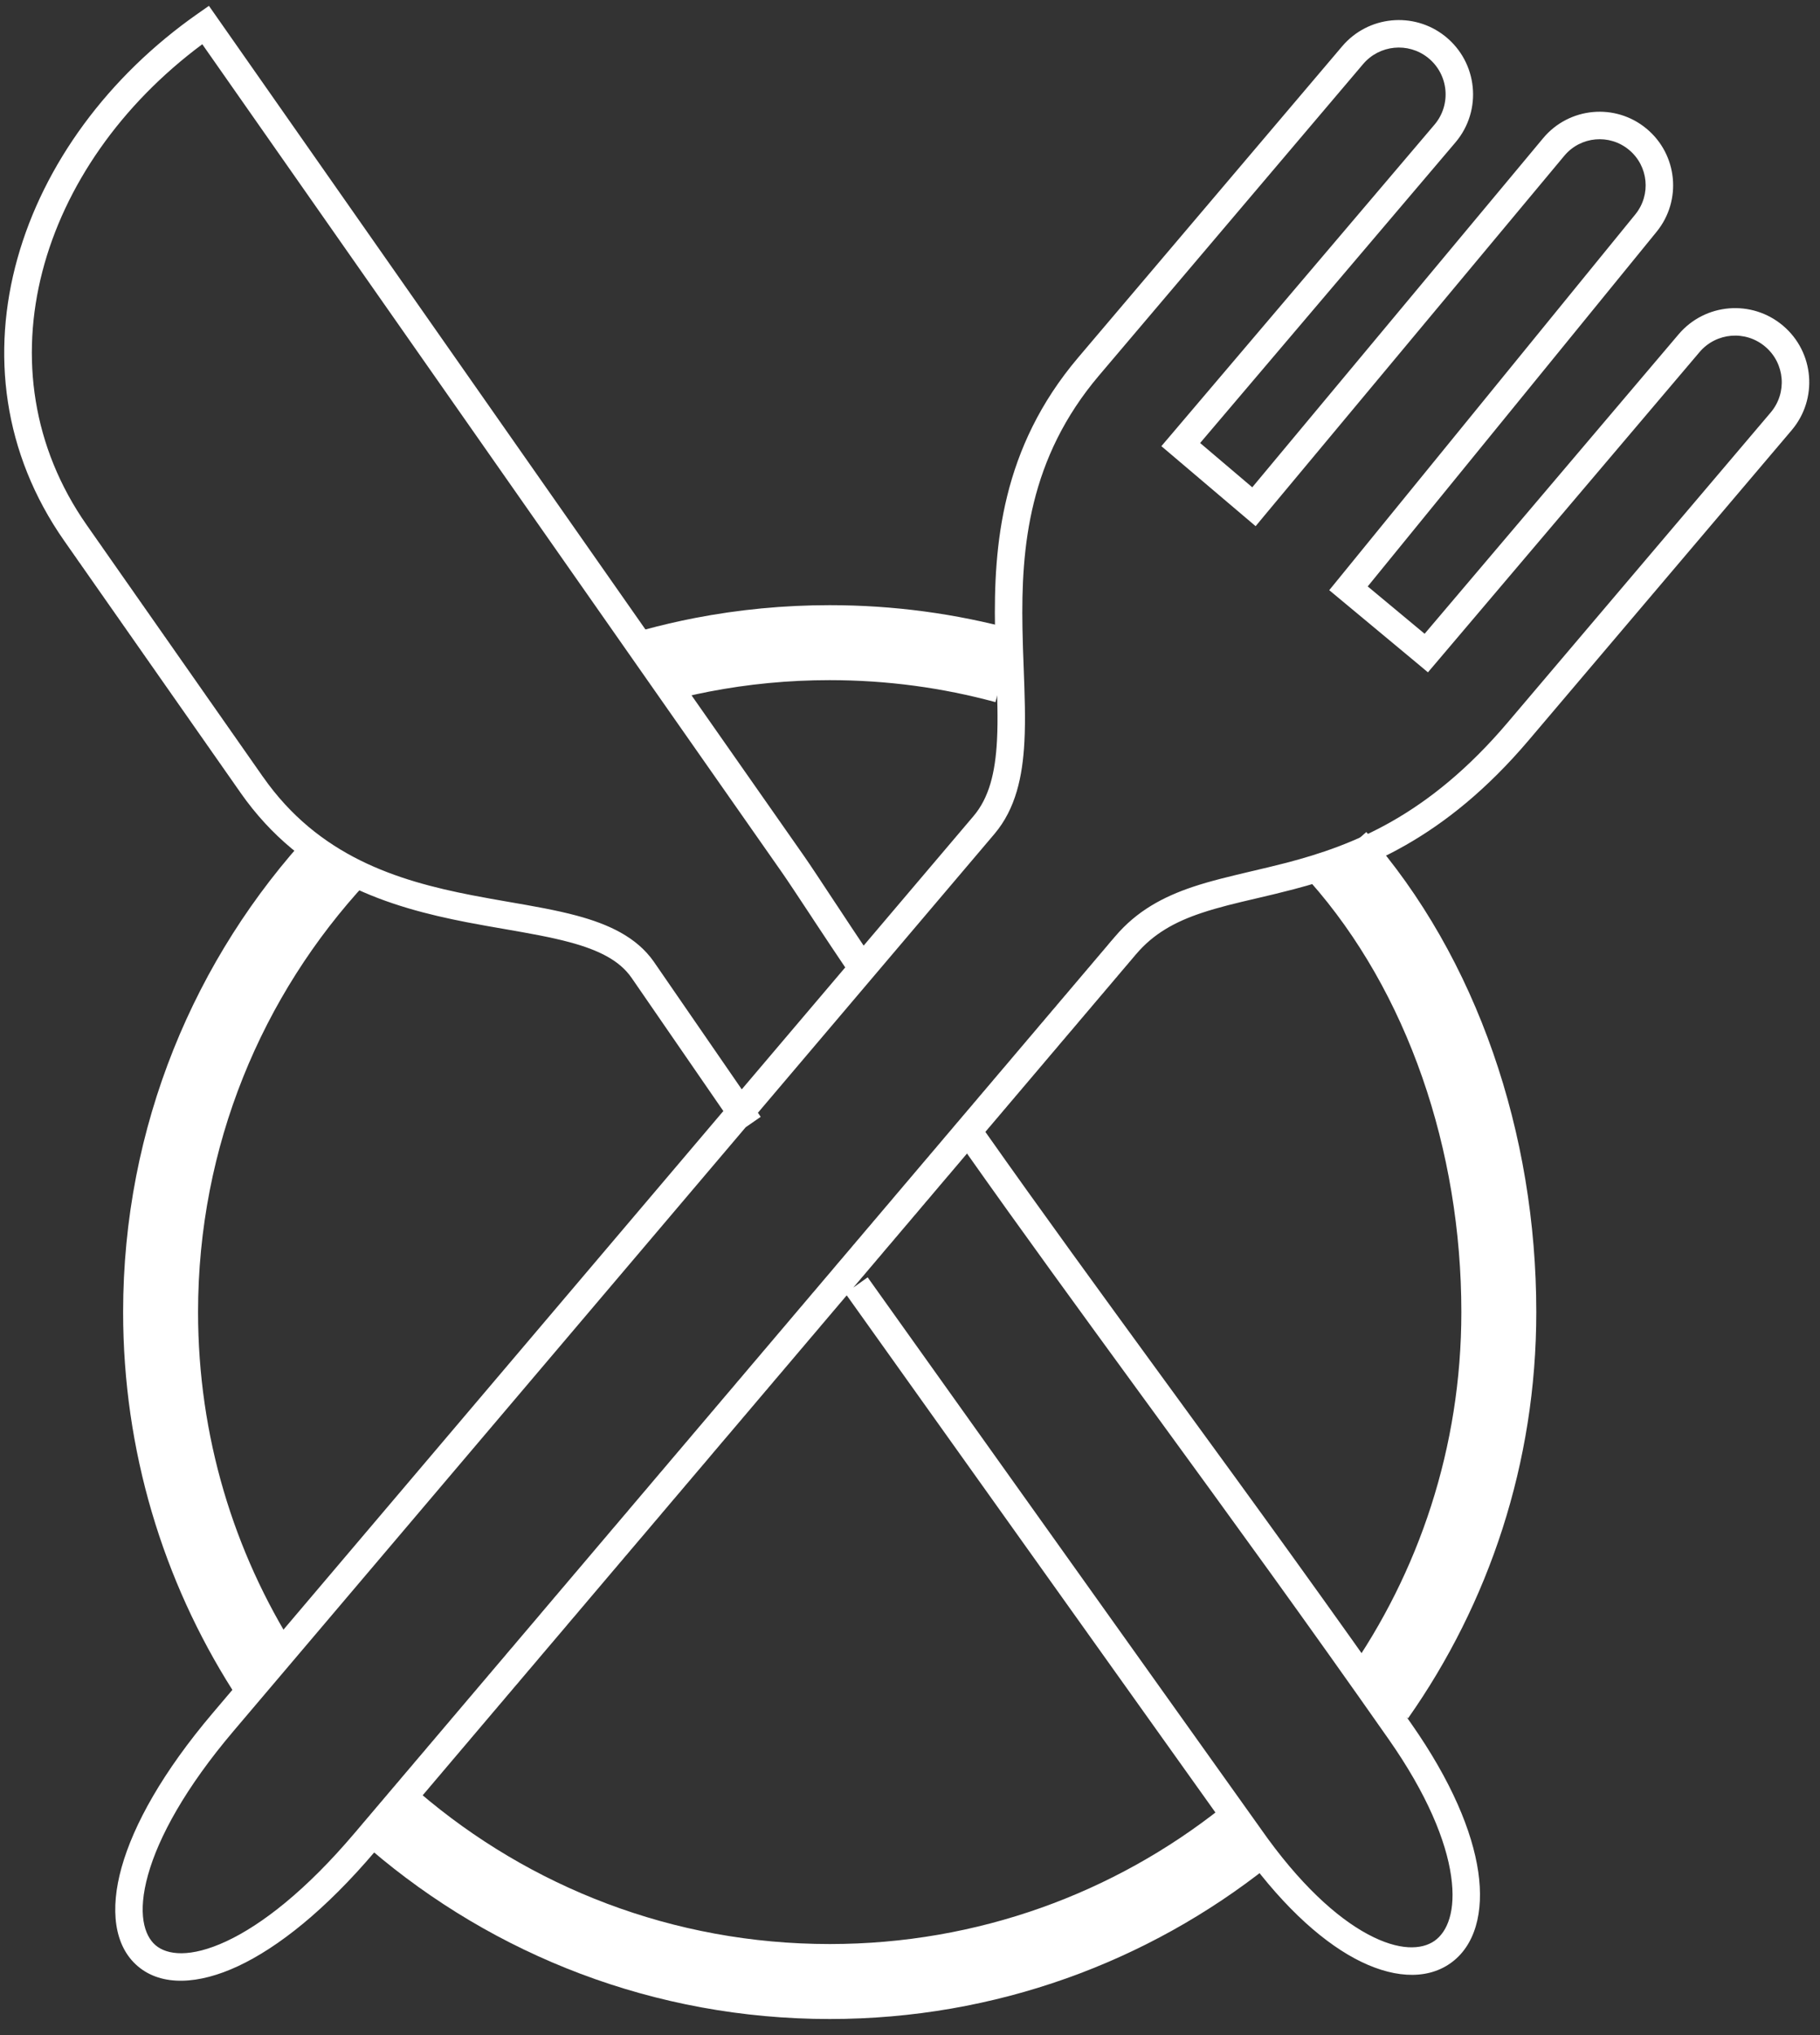<svg width="34" height="38" viewBox="0 0 34 38" fill="none" xmlns="http://www.w3.org/2000/svg">
<rect x="0" y="0" width="34" height="38" fill="#333333" stroke="none"/>
<path fill-rule="evenodd" clip-rule="evenodd" d="M3.693 0.256C0.339 2.604 -1.101 6.813 1.201 10.1L1.207 10.109L1.214 10.118L1.22 10.127L1.227 10.137L1.233 10.146L1.24 10.155L1.246 10.165L1.253 10.174L1.259 10.183L1.266 10.193L1.273 10.202L1.279 10.212L1.286 10.221L1.292 10.231L1.299 10.24L1.306 10.25L1.312 10.259L1.319 10.269L1.326 10.278L1.333 10.288L1.339 10.298L1.346 10.307L1.353 10.317L1.36 10.327L1.367 10.336L1.373 10.346L1.38 10.356L1.387 10.366L1.394 10.376L1.401 10.385L1.408 10.395L1.415 10.405L1.422 10.415L1.429 10.425L1.435 10.435L1.442 10.445L1.449 10.455L1.456 10.465L1.463 10.475L1.47 10.485L1.477 10.495L1.484 10.505L1.492 10.515L1.499 10.525L1.506 10.535L1.513 10.545L1.52 10.555L1.527 10.566L1.534 10.576L1.541 10.586L1.548 10.596L1.556 10.606L1.563 10.617L1.57 10.627L1.577 10.637L1.584 10.648L1.592 10.658L1.599 10.668L1.606 10.678L1.613 10.689L1.621 10.699L1.628 10.71L1.635 10.72L1.642 10.73L1.65 10.741L1.657 10.751L1.664 10.762L1.672 10.772L1.679 10.783L1.686 10.793L1.694 10.804L1.701 10.814L1.709 10.825L1.716 10.835L1.723 10.846L1.731 10.857L1.738 10.867L1.746 10.878L1.753 10.888L1.76 10.899L1.768 10.91L1.775 10.92L1.783 10.931L1.79 10.942L1.798 10.952L1.805 10.963L1.813 10.974L1.82 10.985L1.828 10.995L1.835 11.006L1.843 11.017L1.851 11.028L1.858 11.039L1.866 11.049L1.873 11.06L1.881 11.071L1.888 11.082L1.896 11.093L1.904 11.104L1.911 11.114L1.919 11.125L1.927 11.136L1.934 11.147L1.942 11.158L1.949 11.169L1.957 11.18L1.965 11.191L1.972 11.202L1.98 11.213L1.988 11.223L1.995 11.235L2.003 11.245L2.011 11.257L2.018 11.268L2.026 11.278L2.034 11.29L2.042 11.3L2.049 11.312L2.057 11.323L2.065 11.334L2.073 11.345L2.08 11.356L2.088 11.367L2.096 11.378L2.104 11.389L2.111 11.4L2.119 11.411L2.127 11.422L2.135 11.433L2.142 11.444L2.15 11.456L2.158 11.467L2.166 11.478L2.174 11.489L2.181 11.5L2.189 11.511L2.197 11.522L2.205 11.533L2.213 11.544L2.22 11.556L2.228 11.567L2.236 11.578L2.244 11.589L2.252 11.6L2.259 11.611L2.267 11.623L2.275 11.634L2.283 11.645L2.291 11.656L2.299 11.668L2.306 11.679L2.314 11.69L2.322 11.701L2.33 11.712L2.338 11.723L2.346 11.735L2.354 11.746L2.361 11.757L2.369 11.768L2.377 11.78L2.385 11.791L2.393 11.802L2.401 11.813L2.408 11.824L2.416 11.836L2.424 11.847L2.432 11.858L2.44 11.869L2.448 11.88L2.456 11.892L2.464 11.903L2.471 11.914L2.479 11.925L2.487 11.937L2.495 11.948L2.503 11.959L2.511 11.97L2.519 11.982L2.526 11.993L2.534 12.004L2.542 12.015L2.55 12.026L2.558 12.038L2.566 12.049L2.573 12.06L2.581 12.071L2.589 12.082L2.597 12.094L2.605 12.105L2.613 12.116L2.621 12.127L2.628 12.138L2.636 12.15L2.644 12.161L2.652 12.172L2.66 12.183L2.668 12.194L2.675 12.206L2.683 12.217L2.691 12.228L2.699 12.239L2.707 12.25L2.714 12.261L2.722 12.273L2.73 12.284L2.738 12.295L2.746 12.306L2.753 12.317L2.761 12.328L2.769 12.339L2.777 12.35L2.785 12.361L2.792 12.373L2.8 12.384L2.808 12.395L2.816 12.406L2.823 12.417L2.831 12.428L2.839 12.439L2.847 12.45L2.854 12.461L2.862 12.472L2.87 12.483L2.878 12.494L2.885 12.505L2.893 12.516L2.901 12.527L2.908 12.538L2.916 12.549L2.924 12.56L2.931 12.571L2.939 12.582L2.947 12.593L2.954 12.604L2.962 12.615L2.97 12.626L2.977 12.637L2.985 12.648L2.993 12.659L3 12.67L3.008 12.681L3.016 12.691L3.023 12.702L3.031 12.713L3.038 12.724L3.046 12.735L3.054 12.746L3.061 12.756L3.069 12.767L3.076 12.778L3.084 12.789L3.091 12.8L3.099 12.81L3.106 12.821L3.114 12.832L3.121 12.842L3.129 12.853L3.136 12.864L3.144 12.874L3.151 12.885L3.159 12.896L3.166 12.906L3.174 12.917L3.181 12.928L3.189 12.938L3.196 12.949L3.203 12.96L3.211 12.97L3.218 12.981L3.226 12.991L3.233 13.002L3.24 13.012L3.248 13.023L3.255 13.033L3.262 13.044L3.27 13.054L3.277 13.065L3.284 13.075L3.292 13.085L3.299 13.096L3.306 13.106L3.313 13.117L3.321 13.127L3.328 13.137L3.335 13.148L3.342 13.158L3.349 13.168L3.357 13.178L3.364 13.189L3.371 13.199L3.378 13.209L3.385 13.219L3.392 13.229L3.4 13.24L3.407 13.25L3.414 13.26L3.421 13.27L3.428 13.28L3.435 13.29L3.442 13.3L3.449 13.31L3.456 13.32L3.463 13.33L3.47 13.34L3.477 13.35L3.484 13.36L3.491 13.37L3.498 13.38L3.505 13.39L3.512 13.4L3.519 13.41L3.526 13.419L3.532 13.429L3.539 13.439L3.546 13.449L3.553 13.459L3.56 13.468L3.567 13.478L3.573 13.488L3.58 13.498L3.587 13.507L3.594 13.517L3.6 13.526L3.607 13.536L3.614 13.546L3.62 13.555L3.627 13.565L3.634 13.574L3.64 13.584L3.647 13.593L3.654 13.602L3.66 13.612L3.667 13.621L3.673 13.631L3.68 13.64L3.686 13.649L3.693 13.659L3.699 13.668L3.706 13.677L3.712 13.686L3.719 13.696L3.725 13.705L3.732 13.714L3.738 13.723L3.744 13.732L3.751 13.741L3.757 13.75L3.763 13.759L3.77 13.768L3.776 13.777L3.782 13.786L3.789 13.795L3.795 13.804L3.801 13.813L3.807 13.822L3.813 13.831L3.82 13.839L3.826 13.848L3.832 13.857L3.838 13.866L3.844 13.874L3.85 13.883L3.856 13.892L3.862 13.9L3.868 13.909L3.874 13.918L3.88 13.926L3.886 13.934L3.892 13.943L3.898 13.951L3.904 13.96L3.91 13.968L3.916 13.977L3.921 13.985L3.927 13.993L3.933 14.002L3.939 14.01L3.945 14.018L3.95 14.026L3.956 14.034L3.962 14.043L3.967 14.051L3.973 14.059L3.979 14.067L3.984 14.075L3.99 14.083L3.996 14.091L4.001 14.099L4.007 14.107L4.012 14.114L4.018 14.122L4.023 14.13L4.029 14.138L4.034 14.146L4.039 14.153L4.045 14.161L4.05 14.169L4.055 14.176L4.061 14.184L4.066 14.191L4.071 14.199L4.077 14.207L4.082 14.214L4.087 14.221L4.092 14.229L4.097 14.236L4.102 14.243L4.108 14.251L4.113 14.258L4.118 14.265L4.123 14.272L4.128 14.28L4.133 14.287L4.138 14.294L4.143 14.301L4.148 14.308L4.152 14.315L4.157 14.322L4.162 14.329L4.167 14.336L4.172 14.342L4.177 14.349L4.181 14.356L4.186 14.363L4.191 14.37L4.195 14.376L4.2 14.383L4.205 14.389L4.209 14.396L4.214 14.403L4.218 14.409L4.223 14.415L4.227 14.422L4.232 14.428L4.236 14.435L4.241 14.441L4.245 14.447L4.25 14.454L4.254 14.46L4.258 14.466L4.262 14.472L4.267 14.478L4.271 14.484L4.275 14.49L4.279 14.496L4.284 14.502L4.288 14.508L4.292 14.514L4.296 14.52L4.3 14.525L4.304 14.531L4.308 14.537L4.312 14.542L4.316 14.548L4.32 14.554L4.324 14.559L4.327 14.565L4.331 14.57L4.335 14.575L4.339 14.581L4.343 14.586L4.346 14.592L4.35 14.597L4.354 14.602L4.357 14.607L4.361 14.612L4.364 14.617L4.368 14.623L4.371 14.627L4.375 14.633L4.378 14.637L4.382 14.642L4.385 14.647L4.388 14.652L4.392 14.657L4.395 14.661L4.398 14.666L4.402 14.671L4.405 14.675L4.408 14.68L4.411 14.684L4.414 14.689L4.417 14.693L4.42 14.697L4.423 14.702L4.426 14.706L4.429 14.71L4.432 14.715L4.435 14.719L4.438 14.723L4.441 14.727L4.444 14.731L4.447 14.735L4.449 14.739L4.452 14.743L4.455 14.746L4.457 14.75L4.46 14.754L4.463 14.758L4.465 14.761L4.468 14.765L4.47 14.768L4.473 14.772L4.475 14.775L4.477 14.779L4.48 14.782L4.482 14.786L4.484 14.789L4.487 14.792L4.489 14.795L4.491 14.798L4.493 14.802C5.65 16.453 7.285 16.941 8.717 17.22C8.972 17.269 9.217 17.312 9.451 17.352L9.451 17.352C9.886 17.428 10.283 17.497 10.643 17.594C11.191 17.741 11.573 17.936 11.794 18.252L11.795 18.253L13.513 20.746L3.973 31.988C3.042 33.086 2.496 34.069 2.272 34.867C2.052 35.651 2.128 36.335 2.575 36.715C3.022 37.094 3.709 37.057 4.447 36.713C5.198 36.362 6.079 35.664 7.011 34.566L7.045 34.526L7.079 34.485L7.114 34.444L7.148 34.404L7.183 34.363L7.217 34.323L7.251 34.282L7.286 34.242L7.32 34.201L7.355 34.161L7.389 34.12L7.424 34.08L7.458 34.039L7.492 33.998L7.527 33.958L7.561 33.917L7.596 33.877L7.63 33.836L7.665 33.795L7.699 33.755L7.733 33.714L7.768 33.674L7.802 33.633L7.837 33.593L7.871 33.552L7.906 33.511L7.94 33.471L7.975 33.43L8.009 33.39L8.043 33.349L8.078 33.309L8.112 33.268L8.147 33.227L8.181 33.187L8.216 33.146L8.25 33.106L8.284 33.065L8.319 33.025L8.353 32.984L8.388 32.943L8.422 32.903L8.456 32.862L8.491 32.822L8.525 32.781L8.56 32.741L8.594 32.7L8.628 32.66L8.663 32.619L8.697 32.579L8.732 32.538L8.766 32.498L8.8 32.457L8.835 32.416L8.869 32.376L8.903 32.336L8.938 32.295L8.972 32.255L9.006 32.214L9.041 32.174L9.075 32.133L9.109 32.093L9.144 32.052L9.178 32.012L9.212 31.971L9.247 31.931L9.281 31.891L9.315 31.85L9.349 31.81L9.384 31.77L9.418 31.729L9.452 31.689L9.486 31.648L9.521 31.608L9.555 31.568L9.589 31.527L9.623 31.487L9.658 31.447L9.692 31.407L9.726 31.366L9.76 31.326L9.794 31.286L9.828 31.246L9.862 31.205L9.897 31.165L9.931 31.125L9.965 31.085L9.999 31.045L10.033 31.005L10.067 30.964L10.101 30.924L10.135 30.884L10.169 30.844L10.203 30.804L10.237 30.764L10.271 30.724L10.305 30.684L10.339 30.644L10.373 30.604L10.407 30.564L10.441 30.524L10.475 30.484L10.509 30.444L10.543 30.404L10.577 30.364L10.61 30.324L10.644 30.284L10.678 30.244L10.712 30.204L10.746 30.165L10.78 30.125L10.813 30.085L10.847 30.045L10.881 30.005L10.915 29.966L10.948 29.926L10.982 29.886L11.016 29.846L11.049 29.807L11.083 29.767L11.117 29.727L11.15 29.688L11.184 29.648L11.217 29.609L11.251 29.569L11.284 29.53L11.318 29.49L11.351 29.451L11.385 29.411L11.418 29.372L11.452 29.332L11.485 29.293L11.519 29.254L11.552 29.214L11.585 29.175L11.619 29.136L11.652 29.096L11.685 29.057L11.719 29.018L11.752 28.979L11.785 28.939L11.819 28.9L11.852 28.861L11.885 28.822L11.918 28.783L11.951 28.744L11.985 28.705L12.018 28.666L12.051 28.627L12.084 28.588L12.117 28.549L12.15 28.51L12.183 28.471L12.216 28.432L12.249 28.393L12.282 28.355L12.315 28.316L12.348 28.277L12.38 28.238L12.413 28.2L12.446 28.161L12.479 28.122L12.511 28.084L12.544 28.045L12.577 28.006L12.61 27.968L12.642 27.93L12.675 27.891L12.708 27.853L12.74 27.814L12.773 27.776L12.805 27.737L12.838 27.699L12.87 27.661L12.903 27.623L12.935 27.584L12.968 27.546L13 27.508L13.032 27.47L13.065 27.432L13.097 27.394L13.129 27.356L13.162 27.318L13.194 27.28L13.226 27.242L13.258 27.204L13.29 27.166L13.322 27.128L13.354 27.09L13.386 27.053L13.418 27.015L13.45 26.977L13.482 26.939L13.514 26.902L13.546 26.864L13.578 26.827L13.61 26.789L13.642 26.752L13.674 26.714L13.705 26.677L13.737 26.64L13.769 26.602L13.8 26.565L13.832 26.528L13.864 26.49L13.895 26.453L13.927 26.416L13.958 26.379L13.99 26.342L14.021 26.305L14.052 26.268L14.084 26.231L14.115 26.194L14.146 26.157L14.178 26.12L14.209 26.083L14.24 26.047L14.271 26.01L14.302 25.973L14.334 25.937L14.364 25.9L14.396 25.863L14.427 25.827L14.457 25.79L14.488 25.754L14.519 25.718L14.55 25.681L14.581 25.645L14.612 25.609L14.643 25.572L14.673 25.536L14.704 25.5L14.735 25.464L14.765 25.428L14.796 25.392L14.826 25.356L14.857 25.32L14.887 25.284L14.918 25.248L14.948 25.212L14.978 25.177L15.009 25.141L15.039 25.105L15.069 25.07L15.099 25.034L15.129 24.999L15.159 24.963L15.19 24.928L15.22 24.892L15.25 24.857L15.28 24.822L15.309 24.787L15.339 24.751L15.369 24.716L15.399 24.681L15.429 24.646L15.458 24.611L15.488 24.576L15.518 24.541L15.547 24.506L15.577 24.471L15.606 24.437L15.636 24.402L15.665 24.367L15.694 24.333L15.724 24.298L15.753 24.264L15.782 24.229L15.812 24.195L15.818 24.187L23.136 34.447L23.136 34.448C23.882 35.513 24.634 36.207 25.309 36.57C25.978 36.929 26.627 36.987 27.093 36.661C27.558 36.335 27.725 35.705 27.616 34.954C27.506 34.195 27.111 33.251 26.365 32.186C24.858 30.033 23.392 28.017 22.016 26.132L21.738 25.751C20.545 24.115 19.425 22.579 18.408 21.135L18.413 21.129L18.437 21.101L18.461 21.072L18.485 21.044L18.509 21.016L18.533 20.988L18.557 20.959L18.581 20.931L18.604 20.904L18.628 20.876L18.652 20.848L18.675 20.82L18.699 20.793L18.722 20.765L18.745 20.737L18.769 20.71L18.792 20.683L18.815 20.655L18.838 20.628L18.861 20.601L18.884 20.574L18.907 20.547L18.93 20.52L18.953 20.493L18.975 20.466L18.998 20.44L19.021 20.413L19.043 20.386L19.066 20.36L19.088 20.334L19.11 20.307L19.133 20.281L19.155 20.255L19.177 20.229L19.199 20.203L19.221 20.177L19.243 20.151L19.265 20.125L19.287 20.1L19.308 20.074L19.33 20.048L19.352 20.023L19.373 19.998L19.395 19.972L19.416 19.947L19.437 19.922L19.459 19.897L19.48 19.872L19.501 19.847L19.522 19.822L19.543 19.797L19.564 19.773L19.585 19.748L19.605 19.724L19.626 19.699L19.647 19.675L19.667 19.651L19.688 19.627L19.708 19.603L19.729 19.579L19.749 19.555L19.769 19.531L19.789 19.507L19.809 19.483L19.829 19.46L19.849 19.436L19.869 19.413L19.889 19.39L19.909 19.366L19.928 19.343L19.948 19.32L19.967 19.297L19.987 19.274L20.006 19.252L20.026 19.229L20.045 19.206L20.064 19.184L20.083 19.161L20.102 19.139L20.121 19.117L20.14 19.094L20.158 19.072L20.177 19.05L20.196 19.028L20.214 19.006L20.233 18.985L20.251 18.963L20.269 18.941L20.288 18.92L20.306 18.898L20.324 18.877L20.342 18.856L20.36 18.835L20.378 18.814L20.395 18.793L20.413 18.772L20.431 18.751L20.448 18.73L20.466 18.71L20.483 18.689L20.501 18.669L20.518 18.649L20.535 18.628L20.552 18.608L20.569 18.588L20.586 18.568L20.603 18.549L20.62 18.529L20.636 18.509L20.653 18.489L20.669 18.47L20.686 18.451L20.702 18.431L20.719 18.412L20.735 18.393L20.751 18.374L20.767 18.355L20.783 18.336L20.799 18.317L20.815 18.299L20.83 18.28L20.846 18.262L20.862 18.244L20.877 18.225L20.892 18.207L20.908 18.189L20.923 18.171L20.938 18.153L20.953 18.135L20.968 18.118L20.983 18.1L20.998 18.083L21.013 18.065L21.027 18.048L21.042 18.031L21.057 18.014L21.071 17.997L21.085 17.98L21.099 17.963L21.114 17.947L21.128 17.93L21.142 17.913L21.156 17.897L21.169 17.881L21.183 17.865L21.197 17.849L21.21 17.832L21.224 17.817C21.55 17.432 21.954 17.212 22.444 17.048C22.763 16.941 23.098 16.862 23.467 16.776L23.467 16.776L23.467 16.776C23.686 16.725 23.916 16.671 24.163 16.606C25.465 16.265 26.985 15.676 28.561 13.819L33.47 8.034C33.965 7.451 33.894 6.577 33.31 6.082C32.727 5.588 31.854 5.659 31.359 6.242L26.614 11.834L25.551 10.95L30.948 4.327C31.423 3.744 31.34 2.887 30.762 2.405C30.18 1.919 29.314 1.998 28.828 2.58L23.394 9.099L22.42 8.272L27.189 2.66C27.697 2.063 27.608 1.163 26.994 0.675C26.408 0.21 25.558 0.294 25.074 0.864L20.142 6.676C18.706 8.369 18.561 10.182 18.588 11.736C18.593 12.012 18.602 12.275 18.612 12.527L18.612 12.527C18.63 12.996 18.646 13.426 18.625 13.826C18.593 14.432 18.476 14.898 18.186 15.239L16.134 17.657C15.991 17.444 15.819 17.185 15.652 16.931L15.586 16.832C15.353 16.479 15.135 16.148 15.025 15.991L4.05 0.319L3.903 0.109L3.693 0.256ZM15.79 18.064C15.629 17.827 15.422 17.514 15.223 17.214L15.161 17.119C14.925 16.762 14.71 16.436 14.604 16.285L3.779 0.826C0.732 3.089 -0.421 6.889 1.621 9.805L1.628 9.815L1.634 9.824L1.641 9.833L1.647 9.842L1.654 9.852L1.66 9.861L1.667 9.87L1.673 9.88L1.68 9.889L1.686 9.898L1.693 9.908L1.7 9.917L1.706 9.927L1.713 9.936L1.719 9.946L1.726 9.955L1.733 9.965L1.74 9.974L1.746 9.984L1.753 9.994L1.76 10.003L1.767 10.013L1.773 10.023L1.78 10.032L1.787 10.042L1.794 10.052L1.801 10.062L1.807 10.071L1.814 10.081L1.821 10.091L1.828 10.101L1.835 10.111L1.842 10.121L1.849 10.131L1.856 10.14L1.863 10.15L1.87 10.16L1.877 10.17L1.884 10.18L1.891 10.19L1.898 10.2L1.905 10.21L1.912 10.221L1.919 10.231L1.926 10.241L1.933 10.251L1.94 10.261L1.947 10.271L1.954 10.281L1.962 10.292L1.969 10.302L1.976 10.312L1.983 10.322L1.99 10.332L1.997 10.343L2.005 10.353L2.012 10.363L2.019 10.374L2.026 10.384L2.034 10.394L2.041 10.405L2.048 10.415L2.055 10.426L2.063 10.436L2.07 10.447L2.077 10.457L2.085 10.467L2.092 10.478L2.099 10.488L2.107 10.499L2.114 10.509L2.121 10.52L2.129 10.53L2.136 10.541L2.144 10.552L2.151 10.562L2.159 10.573L2.166 10.583L2.173 10.594L2.181 10.605L2.188 10.615L2.196 10.626L2.203 10.637L2.211 10.647L2.218 10.658L2.226 10.669L2.233 10.68L2.241 10.69L2.248 10.701L2.256 10.712L2.263 10.723L2.271 10.733L2.278 10.744L2.286 10.755L2.294 10.766L2.301 10.777L2.309 10.787L2.316 10.798L2.324 10.809L2.332 10.82L2.339 10.831L2.347 10.842L2.354 10.853L2.362 10.864L2.37 10.874L2.377 10.885L2.385 10.896L2.393 10.907L2.4 10.918L2.408 10.929L2.416 10.94L2.423 10.951L2.431 10.962L2.439 10.973L2.447 10.984L2.454 10.995L2.462 11.006L2.47 11.017L2.477 11.028L2.485 11.039L2.493 11.05L2.501 11.061L2.508 11.072L2.516 11.084L2.524 11.095L2.532 11.106L2.539 11.117L2.547 11.128L2.555 11.139L2.563 11.15L2.57 11.161L2.578 11.172L2.586 11.183L2.594 11.194L2.602 11.206L2.609 11.217L2.617 11.228L2.625 11.239L2.633 11.25L2.641 11.261L2.648 11.273L2.656 11.284L2.664 11.295L2.672 11.306L2.68 11.317L2.688 11.328L2.695 11.339L2.703 11.351L2.711 11.362L2.719 11.373L2.727 11.384L2.735 11.396L2.742 11.407L2.75 11.418L2.758 11.429L2.766 11.44L2.774 11.451L2.782 11.463L2.79 11.474L2.797 11.485L2.805 11.496L2.813 11.508L2.821 11.519L2.829 11.53L2.837 11.541L2.845 11.553L2.852 11.564L2.86 11.575L2.868 11.586L2.876 11.597L2.884 11.609L2.892 11.62L2.9 11.631L2.907 11.642L2.915 11.653L2.923 11.665L2.931 11.676L2.939 11.687L2.947 11.698L2.955 11.71L2.962 11.721L2.97 11.732L2.978 11.743L2.986 11.755L2.994 11.766L3.002 11.777L3.01 11.788L3.017 11.799L3.025 11.81L3.033 11.822L3.041 11.833L3.049 11.844L3.057 11.855L3.064 11.867L3.072 11.878L3.08 11.889L3.088 11.9L3.096 11.911L3.104 11.922L3.111 11.934L3.119 11.945L3.127 11.956L3.135 11.967L3.143 11.978L3.15 11.989L3.158 12L3.166 12.011L3.174 12.023L3.182 12.034L3.189 12.045L3.197 12.056L3.205 12.067L3.213 12.078L3.22 12.089L3.228 12.1L3.236 12.111L3.244 12.123L3.252 12.134L3.259 12.145L3.267 12.156L3.275 12.167L3.282 12.178L3.29 12.189L3.298 12.2L3.306 12.211L3.313 12.222L3.321 12.233L3.329 12.244L3.336 12.255L3.344 12.266L3.352 12.277L3.36 12.288L3.367 12.299L3.375 12.31L3.382 12.321L3.39 12.332L3.398 12.342L3.405 12.354L3.413 12.364L3.421 12.375L3.428 12.386L3.436 12.397L3.444 12.408L3.451 12.419L3.459 12.43L3.466 12.44L3.474 12.451L3.481 12.462L3.489 12.473L3.497 12.484L3.504 12.494L3.512 12.505L3.519 12.516L3.527 12.527L3.534 12.537L3.542 12.548L3.549 12.559L3.557 12.569L3.564 12.58L3.572 12.591L3.579 12.601L3.587 12.612L3.594 12.623L3.601 12.633L3.609 12.644L3.616 12.655L3.624 12.665L3.631 12.676L3.639 12.686L3.646 12.697L3.653 12.707L3.661 12.718L3.668 12.728L3.675 12.739L3.683 12.749L3.69 12.76L3.697 12.77L3.705 12.781L3.712 12.791L3.719 12.802L3.726 12.812L3.734 12.822L3.741 12.832L3.748 12.843L3.755 12.853L3.763 12.864L3.77 12.874L3.777 12.884L3.784 12.894L3.791 12.905L3.798 12.915L3.806 12.925L3.813 12.935L3.82 12.945L3.827 12.955L3.834 12.966L3.841 12.976L3.848 12.986L3.855 12.996L3.862 13.006L3.869 13.016L3.876 13.026L3.883 13.036L3.89 13.046L3.897 13.056L3.904 13.066L3.911 13.076L3.918 13.086L3.925 13.096L3.932 13.105L3.939 13.115L3.946 13.125L3.953 13.135L3.96 13.145L3.966 13.155L3.973 13.164L3.98 13.174L3.987 13.184L3.994 13.194L4 13.203L4.007 13.213L4.014 13.222L4.021 13.232L4.027 13.242L4.034 13.251L4.041 13.261L4.047 13.27L4.054 13.28L4.061 13.289L4.067 13.299L4.074 13.308L4.081 13.318L4.087 13.327L4.094 13.336L4.1 13.346L4.107 13.355L4.113 13.364L4.12 13.373L4.126 13.383L4.133 13.392L4.139 13.401L4.146 13.41L4.152 13.419L4.158 13.429L4.165 13.438L4.171 13.447L4.177 13.456L4.184 13.465L4.19 13.474L4.196 13.483L4.203 13.492L4.209 13.501L4.215 13.51L4.221 13.519L4.228 13.527L4.234 13.536L4.24 13.545L4.246 13.554L4.252 13.563L4.258 13.571L4.264 13.58L4.27 13.589L4.277 13.597L4.283 13.606L4.289 13.615L4.295 13.623L4.301 13.632L4.306 13.64L4.312 13.649L4.318 13.657L4.324 13.666L4.33 13.674L4.336 13.682L4.342 13.691L4.348 13.699L4.353 13.707L4.359 13.716L4.365 13.724L4.371 13.732L4.376 13.74L4.382 13.748L4.388 13.756L4.394 13.764L4.399 13.773L4.405 13.78L4.41 13.789L4.416 13.796L4.421 13.804L4.427 13.812L4.433 13.82L4.438 13.828L4.443 13.836L4.449 13.844L4.454 13.851L4.46 13.859L4.465 13.867L4.47 13.874L4.476 13.882L4.481 13.89L4.486 13.897L4.492 13.905L4.497 13.912L4.502 13.92L4.507 13.927L4.513 13.934L4.518 13.942L4.523 13.949L4.528 13.956L4.533 13.964L4.538 13.971L4.543 13.978L4.548 13.985L4.553 13.992L4.558 13.999L4.563 14.007L4.568 14.014L4.573 14.021L4.578 14.027L4.583 14.034L4.587 14.041L4.592 14.048L4.597 14.055L4.602 14.062L4.606 14.069L4.611 14.075L4.616 14.082L4.62 14.088L4.625 14.095L4.63 14.102L4.634 14.108L4.639 14.115L4.643 14.121L4.648 14.128L4.652 14.134L4.657 14.14L4.661 14.147L4.666 14.153L4.67 14.159L4.674 14.165L4.679 14.171L4.683 14.178L4.687 14.184L4.691 14.19L4.696 14.196L4.7 14.202L4.704 14.208L4.708 14.213L4.712 14.219L4.716 14.225L4.72 14.231L4.724 14.237L4.728 14.242L4.732 14.248L4.736 14.254L4.74 14.259L4.744 14.265L4.748 14.27L4.752 14.276L4.755 14.281L4.759 14.287L4.763 14.292L4.767 14.297L4.77 14.303L4.774 14.308L4.778 14.313L4.781 14.318L4.785 14.323L4.788 14.328L4.792 14.333L4.795 14.338L4.799 14.343L4.802 14.348L4.805 14.353L4.809 14.358L4.812 14.362L4.815 14.367L4.819 14.372L4.822 14.376L4.825 14.381L4.828 14.385L4.832 14.39L4.835 14.394L4.838 14.399L4.841 14.403L4.844 14.408L4.847 14.412L4.85 14.416L4.853 14.42L4.856 14.424L4.858 14.428L4.861 14.432L4.864 14.437L4.867 14.441L4.87 14.444L4.872 14.448L4.875 14.452L4.878 14.456L4.88 14.46L4.883 14.463L4.885 14.467L4.888 14.471L4.89 14.474L4.893 14.478L4.895 14.481L4.898 14.485L4.9 14.488L4.902 14.491L4.905 14.495L4.907 14.498L4.909 14.501L4.911 14.504L4.914 14.507C5.952 15.99 7.418 16.444 8.815 16.716C9.045 16.761 9.277 16.801 9.505 16.841L9.506 16.841C9.957 16.919 10.395 16.995 10.777 17.098C11.358 17.255 11.888 17.491 12.215 17.958L12.216 17.96L13.857 20.341L15.79 18.064ZM13.93 21.049L14.211 20.854L14.159 20.778L18.578 15.571C18.976 15.101 19.103 14.497 19.137 13.853C19.16 13.431 19.142 12.96 19.124 12.475V12.475V12.475C19.114 12.228 19.105 11.977 19.101 11.727C19.074 10.215 19.219 8.557 20.534 7.008L25.465 1.196C25.77 0.837 26.306 0.784 26.675 1.077C27.062 1.385 27.118 1.951 26.798 2.328L21.863 8.135L21.696 8.331L21.892 8.497L23.259 9.657L23.457 9.825L23.622 9.626L29.223 2.909C29.527 2.544 30.069 2.495 30.433 2.799C30.796 3.101 30.847 3.638 30.55 4.003L24.993 10.823L24.832 11.02L25.027 11.182L26.481 12.391L26.676 12.554L26.841 12.36L31.75 6.574C32.062 6.207 32.611 6.162 32.978 6.474C33.345 6.785 33.39 7.335 33.079 7.702L28.169 13.487C26.681 15.242 25.266 15.787 24.033 16.11C23.817 16.166 23.6 16.217 23.386 16.267L23.386 16.267L23.386 16.267C22.998 16.359 22.62 16.447 22.281 16.561C21.737 16.744 21.24 17.005 20.833 17.485L20.819 17.5L20.806 17.517L20.792 17.532L20.778 17.549L20.764 17.565L20.75 17.581L20.736 17.598L20.722 17.614L20.708 17.631L20.694 17.648L20.68 17.665L20.665 17.682L20.651 17.699L20.636 17.716L20.622 17.733L20.607 17.751L20.592 17.768L20.577 17.786L20.562 17.803L20.547 17.821L20.532 17.839L20.517 17.857L20.501 17.875L20.486 17.893L20.47 17.912L20.455 17.93L20.439 17.948L20.423 17.967L20.408 17.985L20.392 18.004L20.376 18.023L20.36 18.042L20.344 18.061L20.327 18.08L20.311 18.099L20.295 18.119L20.278 18.138L20.262 18.157L20.245 18.177L20.228 18.197L20.212 18.216L20.195 18.236L20.178 18.256L20.161 18.276L20.144 18.296L20.127 18.317L20.109 18.337L20.092 18.357L20.075 18.378L20.057 18.398L20.04 18.419L20.022 18.44L20.004 18.461L19.986 18.482L19.969 18.503L19.951 18.524L19.933 18.545L19.915 18.567L19.896 18.588L19.878 18.609L19.86 18.631L19.841 18.653L19.823 18.674L19.804 18.696L19.786 18.718L19.767 18.74L19.748 18.762L19.73 18.785L19.711 18.807L19.692 18.829L19.672 18.852L19.653 18.874L19.634 18.897L19.615 18.92L19.596 18.942L19.576 18.965L19.557 18.988L19.537 19.011L19.517 19.035L19.498 19.058L19.478 19.081L19.458 19.104L19.438 19.128L19.418 19.151L19.398 19.175L19.378 19.199L19.358 19.223L19.337 19.247L19.317 19.271L19.297 19.295L19.276 19.319L19.256 19.343L19.235 19.367L19.214 19.392L19.193 19.416L19.173 19.441L19.152 19.465L19.131 19.49L19.11 19.515L19.088 19.54L19.067 19.565L19.046 19.59L19.025 19.615L19.003 19.64L18.982 19.666L18.96 19.691L18.939 19.716L18.917 19.742L18.895 19.768L18.874 19.793L18.852 19.819L18.83 19.845L18.808 19.871L18.786 19.897L18.764 19.923L18.741 19.949L18.719 19.975L18.697 20.002L18.674 20.028L18.652 20.054L18.629 20.081L18.607 20.108L18.584 20.134L18.561 20.161L18.539 20.188L18.516 20.215L18.493 20.242L18.47 20.269L18.447 20.296L18.424 20.323L18.401 20.351L18.377 20.378L18.354 20.405L18.331 20.433L18.307 20.46L18.284 20.488L18.26 20.516L18.237 20.544L18.213 20.572L18.189 20.599L18.166 20.628L18.142 20.656L18.118 20.684L18.094 20.712L18.07 20.74L18.046 20.769L18.022 20.797L17.997 20.826L17.973 20.854L17.949 20.883L17.924 20.912L17.9 20.941L17.875 20.969L17.851 20.998L17.826 21.027L17.802 21.056L17.777 21.086L17.752 21.115L17.727 21.144L17.702 21.174L17.677 21.203L17.652 21.232L17.627 21.262L17.602 21.292L17.577 21.321L17.552 21.351L17.526 21.381L17.501 21.411L17.476 21.441L17.45 21.471L17.424 21.501L17.399 21.531L17.373 21.561L17.348 21.592L17.322 21.622L17.296 21.652L17.27 21.683L17.244 21.713L17.218 21.744L17.192 21.775L17.166 21.805L17.14 21.836L17.114 21.867L17.087 21.898L17.061 21.929L17.035 21.96L17.008 21.991L16.982 22.023L16.955 22.054L16.929 22.085L16.902 22.116L16.875 22.148L16.849 22.179L16.822 22.211L16.795 22.243L16.768 22.274L16.741 22.306L16.714 22.338L16.687 22.37L16.66 22.402L16.633 22.434L16.606 22.466L16.579 22.498L16.551 22.53L16.524 22.562L16.497 22.594L16.469 22.627L16.442 22.659L16.414 22.692L16.387 22.724L16.359 22.757L16.331 22.789L16.303 22.822L16.276 22.855L16.248 22.888L16.22 22.92L16.192 22.953L16.164 22.986L16.136 23.019L16.108 23.052L16.08 23.086L16.052 23.119L16.023 23.152L15.995 23.185L15.967 23.219L15.938 23.252L15.91 23.286L15.882 23.319L15.853 23.353L15.825 23.386L15.796 23.42L15.767 23.454L15.739 23.488L15.71 23.521L15.681 23.555L15.652 23.589L15.623 23.623L15.595 23.657L15.566 23.691L15.537 23.726L15.508 23.76L15.479 23.794L15.45 23.828L15.42 23.863L15.391 23.897L15.362 23.931L15.333 23.966L15.303 24.001L15.274 24.035L15.245 24.07L15.215 24.105L15.185 24.139L15.156 24.174L15.126 24.209L15.097 24.244L15.067 24.279L15.037 24.314L15.008 24.349L14.978 24.384L14.948 24.419L14.918 24.454L14.888 24.49L14.858 24.525L14.828 24.56L14.798 24.596L14.768 24.631L14.738 24.667L14.708 24.702L14.678 24.738L14.648 24.773L14.617 24.809L14.587 24.845L14.557 24.88L14.526 24.916L14.496 24.952L14.465 24.988L14.435 25.024L14.404 25.06L14.374 25.096L14.343 25.132L14.313 25.168L14.282 25.204L14.251 25.24L14.22 25.277L14.19 25.313L14.159 25.349L14.128 25.386L14.097 25.422L14.066 25.458L14.035 25.495L14.004 25.531L13.973 25.568L13.942 25.605L13.911 25.641L13.88 25.678L13.849 25.715L13.818 25.751L13.786 25.788L13.755 25.825L13.724 25.862L13.693 25.899L13.661 25.936L13.63 25.973L13.598 26.01L13.567 26.047L13.535 26.084L13.504 26.121L13.472 26.158L13.441 26.196L13.409 26.233L13.377 26.27L13.346 26.308L13.314 26.345L13.282 26.382L13.251 26.42L13.219 26.457L13.187 26.495L13.155 26.532L13.123 26.57L13.091 26.608L13.059 26.645L13.027 26.683L12.995 26.721L12.963 26.758L12.931 26.796L12.899 26.834L12.867 26.872L12.835 26.91L12.802 26.948L12.77 26.986L12.738 27.024L12.706 27.062L12.673 27.1L12.641 27.138L12.609 27.176L12.576 27.214L12.544 27.252L12.511 27.291L12.479 27.329L12.447 27.367L12.414 27.405L12.382 27.444L12.349 27.482L12.316 27.52L12.284 27.559L12.251 27.597L12.218 27.636L12.186 27.674L12.153 27.713L12.12 27.752L12.088 27.79L12.055 27.829L12.022 27.867L11.989 27.906L11.956 27.945L11.923 27.984L11.89 28.023L11.857 28.061L11.825 28.1L11.791 28.139L11.758 28.178L11.726 28.217L11.693 28.256L11.659 28.295L11.626 28.334L11.593 28.373L11.56 28.412L11.527 28.451L11.494 28.49L11.46 28.529L11.427 28.568L11.394 28.607L11.361 28.646L11.328 28.686L11.294 28.725L11.261 28.764L11.228 28.803L11.194 28.843L11.161 28.882L11.127 28.922L11.094 28.961L11.061 29L11.027 29.04L10.994 29.079L10.96 29.119L10.927 29.158L10.893 29.198L10.86 29.237L10.826 29.277L10.793 29.316L10.759 29.356L10.725 29.395L10.692 29.435L10.658 29.475L10.624 29.514L10.591 29.554L10.557 29.594L10.523 29.634L10.489 29.673L10.456 29.713L10.422 29.753L10.388 29.793L10.354 29.832L10.321 29.872L10.287 29.912L10.253 29.952L10.219 29.992L10.185 30.032L10.151 30.072L10.117 30.112L10.084 30.152L10.05 30.192L10.016 30.232L9.982 30.272L9.948 30.312L9.914 30.352L9.88 30.392L9.846 30.432L9.812 30.472L9.778 30.512L9.744 30.552L9.71 30.592L9.676 30.632L9.642 30.672L9.608 30.713L9.574 30.753L9.539 30.793L9.505 30.833L9.471 30.873L9.437 30.914L9.403 30.954L9.369 30.994L9.335 31.034L9.3 31.075L9.266 31.115L9.232 31.155L9.198 31.195L9.164 31.236L9.129 31.276L9.095 31.317L9.061 31.357L9.027 31.397L8.992 31.438L8.958 31.478L8.924 31.518L8.89 31.559L8.855 31.599L8.821 31.64L8.787 31.68L8.752 31.72L8.718 31.761L8.684 31.801L8.649 31.842L8.615 31.882L8.581 31.923L8.546 31.963L8.512 32.004L8.478 32.044L8.443 32.084L8.409 32.125L8.375 32.166L8.34 32.206L8.306 32.246L8.272 32.287L8.237 32.328L8.203 32.368L8.168 32.409L8.134 32.449L8.1 32.49L8.065 32.53L8.031 32.571L7.996 32.611L7.962 32.652L7.928 32.693L7.893 32.733L7.859 32.774L7.824 32.814L7.79 32.855L7.755 32.895L7.721 32.936L7.687 32.977L7.652 33.017L7.618 33.058L7.583 33.098L7.549 33.139L7.514 33.179L7.48 33.22L7.446 33.261L7.411 33.301L7.377 33.342L7.342 33.382L7.308 33.423L7.273 33.463L7.239 33.504L7.204 33.545L7.17 33.585L7.136 33.626L7.101 33.666L7.067 33.707L7.032 33.747L6.998 33.788L6.963 33.829L6.929 33.869L6.895 33.91L6.86 33.95L6.826 33.991L6.791 34.031L6.757 34.072L6.723 34.112L6.688 34.153L6.654 34.194L6.619 34.234C5.717 35.298 4.892 35.939 4.23 36.248C3.554 36.563 3.121 36.505 2.907 36.323C2.693 36.142 2.565 35.724 2.766 35.006C2.963 34.303 3.462 33.384 4.364 32.321L13.93 21.049ZM18.065 21.539L18.044 21.564L18.018 21.594L17.993 21.624L17.968 21.653L17.943 21.683L17.918 21.713L17.892 21.743L17.867 21.773L17.841 21.803L17.816 21.833L17.79 21.863L17.765 21.893L17.739 21.924L17.713 21.954L17.687 21.984L17.661 22.015L17.635 22.046L17.609 22.076L17.583 22.107L17.557 22.137L17.531 22.168L17.505 22.199L17.479 22.23L17.452 22.261L17.426 22.292L17.4 22.323L17.373 22.355L17.347 22.386L17.32 22.417L17.293 22.448L17.267 22.48L17.24 22.511L17.213 22.543L17.186 22.575L17.16 22.606L17.133 22.638L17.106 22.67L17.078 22.702L17.051 22.734L17.024 22.766L16.997 22.798L16.97 22.83L16.943 22.862L16.915 22.894L16.888 22.926L16.86 22.959L16.833 22.991L16.805 23.024L16.778 23.056L16.75 23.089L16.722 23.121L16.695 23.154L16.667 23.187L16.639 23.22L16.611 23.252L16.583 23.285L16.555 23.318L16.527 23.351L16.499 23.384L16.471 23.418L16.443 23.451L16.415 23.484L16.386 23.517L16.358 23.551L16.33 23.584L16.301 23.618L16.273 23.651L16.244 23.685L16.216 23.718L16.187 23.752L16.159 23.786L16.13 23.82L16.101 23.853L16.073 23.887L16.044 23.921L16.015 23.955L15.986 23.989L15.957 24.023L15.941 24.042L16.209 23.851L23.555 34.151L23.556 34.153C24.273 35.177 24.97 35.805 25.552 36.117C26.142 36.434 26.561 36.406 26.798 36.241C27.035 36.075 27.204 35.69 27.108 35.028C27.014 34.373 26.662 33.504 25.945 32.48C24.441 30.332 22.977 28.32 21.602 26.434L21.323 26.052C20.161 24.459 19.064 22.955 18.065 21.539Z" fill="white"/>
<path d="M18.78 12.435C17.735 12.151 16.635 12 15.5 12C14.684 12 13.886 12.078 13.114 12.227C12.812 12.286 12.514 12.355 12.22 12.435M25 16C26.949 18.204 28 21.326 28 24.5C28 27.173 27.161 29.65 25.732 31.682M6.335 16C4.265 18.23 3 21.217 3 24.5C3 26.958 3.709 29.25 4.934 31.182M7.376 34C9.561 35.87 12.398 37 15.5 37C18.433 37 21.129 35.99 23.261 34.299" stroke="white" stroke-width="1.4"/>
</svg>
